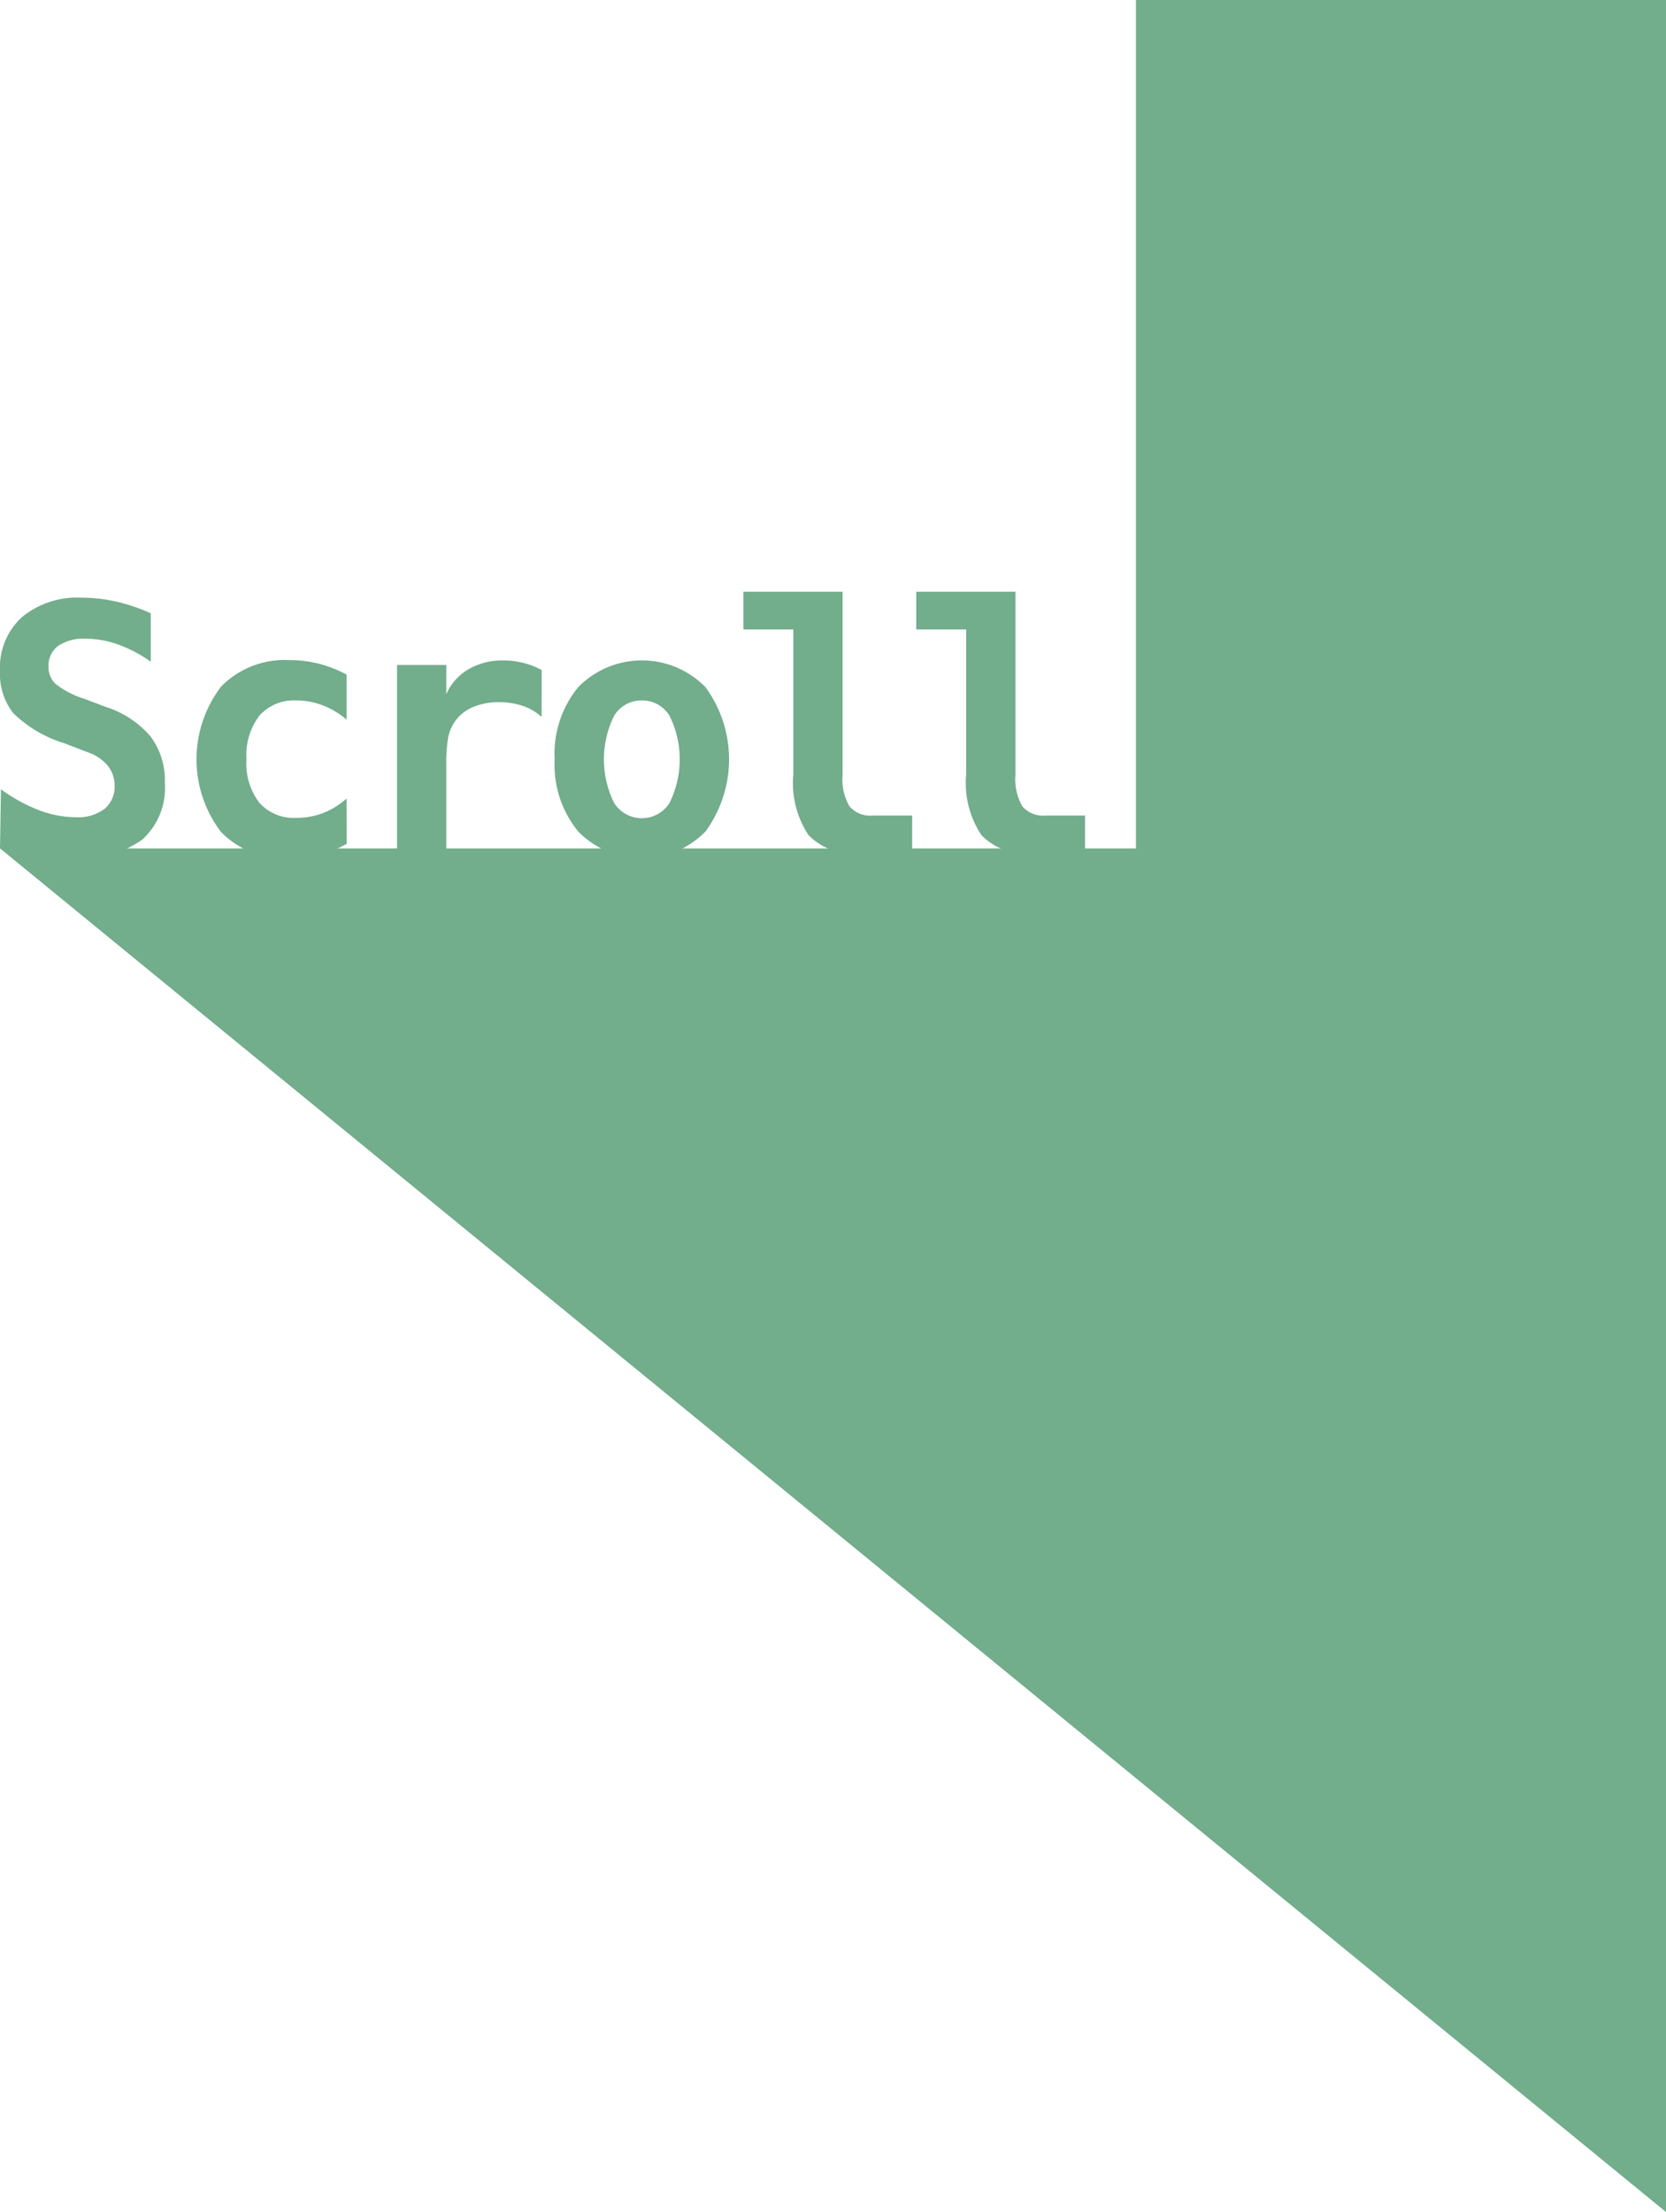 <svg xmlns="http://www.w3.org/2000/svg" width="90.415" height="120" viewBox="0 0 90.415 120">
  <g id="scroll" transform="translate(-800.991 -911)">
    <rect id="長方形_9" data-name="長方形 9" width="28.767" height="82.192" transform="translate(862.639 911)" fill="#72ad8c"/>
    <g id="グループ_5" data-name="グループ 5">
      <path id="パス_20" data-name="パス 20" d="M804.467,951.317a6.855,6.855,0,0,1-2.755-1.629,3.439,3.439,0,0,1-.721-2.295,3.7,3.7,0,0,1,1.186-2.91,4.715,4.715,0,0,1,3.257-1.059,8.427,8.427,0,0,1,1.88.215,9.693,9.693,0,0,1,1.861.634V946.9a7.343,7.343,0,0,0-1.761-.931,5.234,5.234,0,0,0-1.77-.319,2.444,2.444,0,0,0-1.5.392,1.322,1.322,0,0,0-.52,1.122,1.252,1.252,0,0,0,.378.935,4.928,4.928,0,0,0,1.583.817l1.159.438a5.28,5.28,0,0,1,2.418,1.6,3.959,3.959,0,0,1,.775,2.509,3.781,3.781,0,0,1-1.218,3.079,5.639,5.639,0,0,1-3.681,1.018,8.762,8.762,0,0,1-2.03-.242c-.678-.161-1.385.029-2.017-.288l.051-3.211a9.073,9.073,0,0,0,2.085,1.141,5.707,5.707,0,0,0,1.993.374,2.36,2.36,0,0,0,1.542-.452,1.547,1.547,0,0,0,.547-1.264,1.681,1.681,0,0,0-.365-1.072,2.408,2.408,0,0,0-1.058-.725Z" fill="#72ad8c"/>
      <path id="パス_21" data-name="パス 21" d="M819.809,956.772a5.6,5.6,0,0,1-1.451.589,6.825,6.825,0,0,1-1.669.2,4.817,4.817,0,0,1-3.7-1.423,6.5,6.5,0,0,1,.009-7.9,4.835,4.835,0,0,1,3.7-1.428,6.451,6.451,0,0,1,1.583.192,6.814,6.814,0,0,1,1.519.593v2.445a4.391,4.391,0,0,0-1.282-.771,3.991,3.991,0,0,0-1.446-.269,2.484,2.484,0,0,0-2.007.83,3.555,3.555,0,0,0-.7,2.363,3.516,3.516,0,0,0,.7,2.354,2.5,2.5,0,0,0,2.007.821,4.01,4.01,0,0,0,1.451-.26,4.228,4.228,0,0,0,1.277-.789Z" fill="#72ad8c"/>
      <path id="パス_22" data-name="パス 22" d="M830.384,949.893a2.874,2.874,0,0,0-1.026-.6,3.971,3.971,0,0,0-1.291-.2,3.456,3.456,0,0,0-1.482.3,2.218,2.218,0,0,0-.981.862,2.31,2.31,0,0,0-.306.839,9.4,9.4,0,0,0-.087,1.5v4.707h-2.673V947.074h2.673v1.587a2.921,2.921,0,0,1,1.205-1.355,3.668,3.668,0,0,1,1.9-.478,4.383,4.383,0,0,1,1.072.132,4.336,4.336,0,0,1,1,.388Z" fill="#72ad8c"/>
      <path id="パス_23" data-name="パス 23" d="M831.093,952.192a5.692,5.692,0,0,1,1.282-3.918,4.835,4.835,0,0,1,6.9,0,6.629,6.629,0,0,1,0,7.837,4.835,4.835,0,0,1-6.9,0A5.7,5.7,0,0,1,831.093,952.192ZM835.819,949a1.708,1.708,0,0,0-1.506.844,5.319,5.319,0,0,0,0,4.7,1.773,1.773,0,0,0,3.02,0,5.319,5.319,0,0,0,0-4.7A1.715,1.715,0,0,0,835.819,949Z" fill="#72ad8c"/>
      <path id="パス_24" data-name="パス 24" d="M844.044,953.032v-7.883h-2.709V943.1h5.383v9.936a2.934,2.934,0,0,0,.374,1.706,1.48,1.48,0,0,0,1.268.5h2.135v2.053h-2.883a3.394,3.394,0,0,1-2.737-.985A5.092,5.092,0,0,1,844.044,953.032Z" fill="#72ad8c"/>
      <path id="パス_25" data-name="パス 25" d="M853.425,953.032v-7.883h-2.71V943.1H856.1v9.936a2.942,2.942,0,0,0,.374,1.706,1.481,1.481,0,0,0,1.268.5h2.135v2.053h-2.883a3.4,3.4,0,0,1-2.737-.985A5.1,5.1,0,0,1,853.425,953.032Z" fill="#72ad8c"/>
    </g>
    <path id="パス_26" data-name="パス 26" d="M800.995,957.027h90.411V1031Z" fill="#72ad8c"/>
  </g>
</svg>
